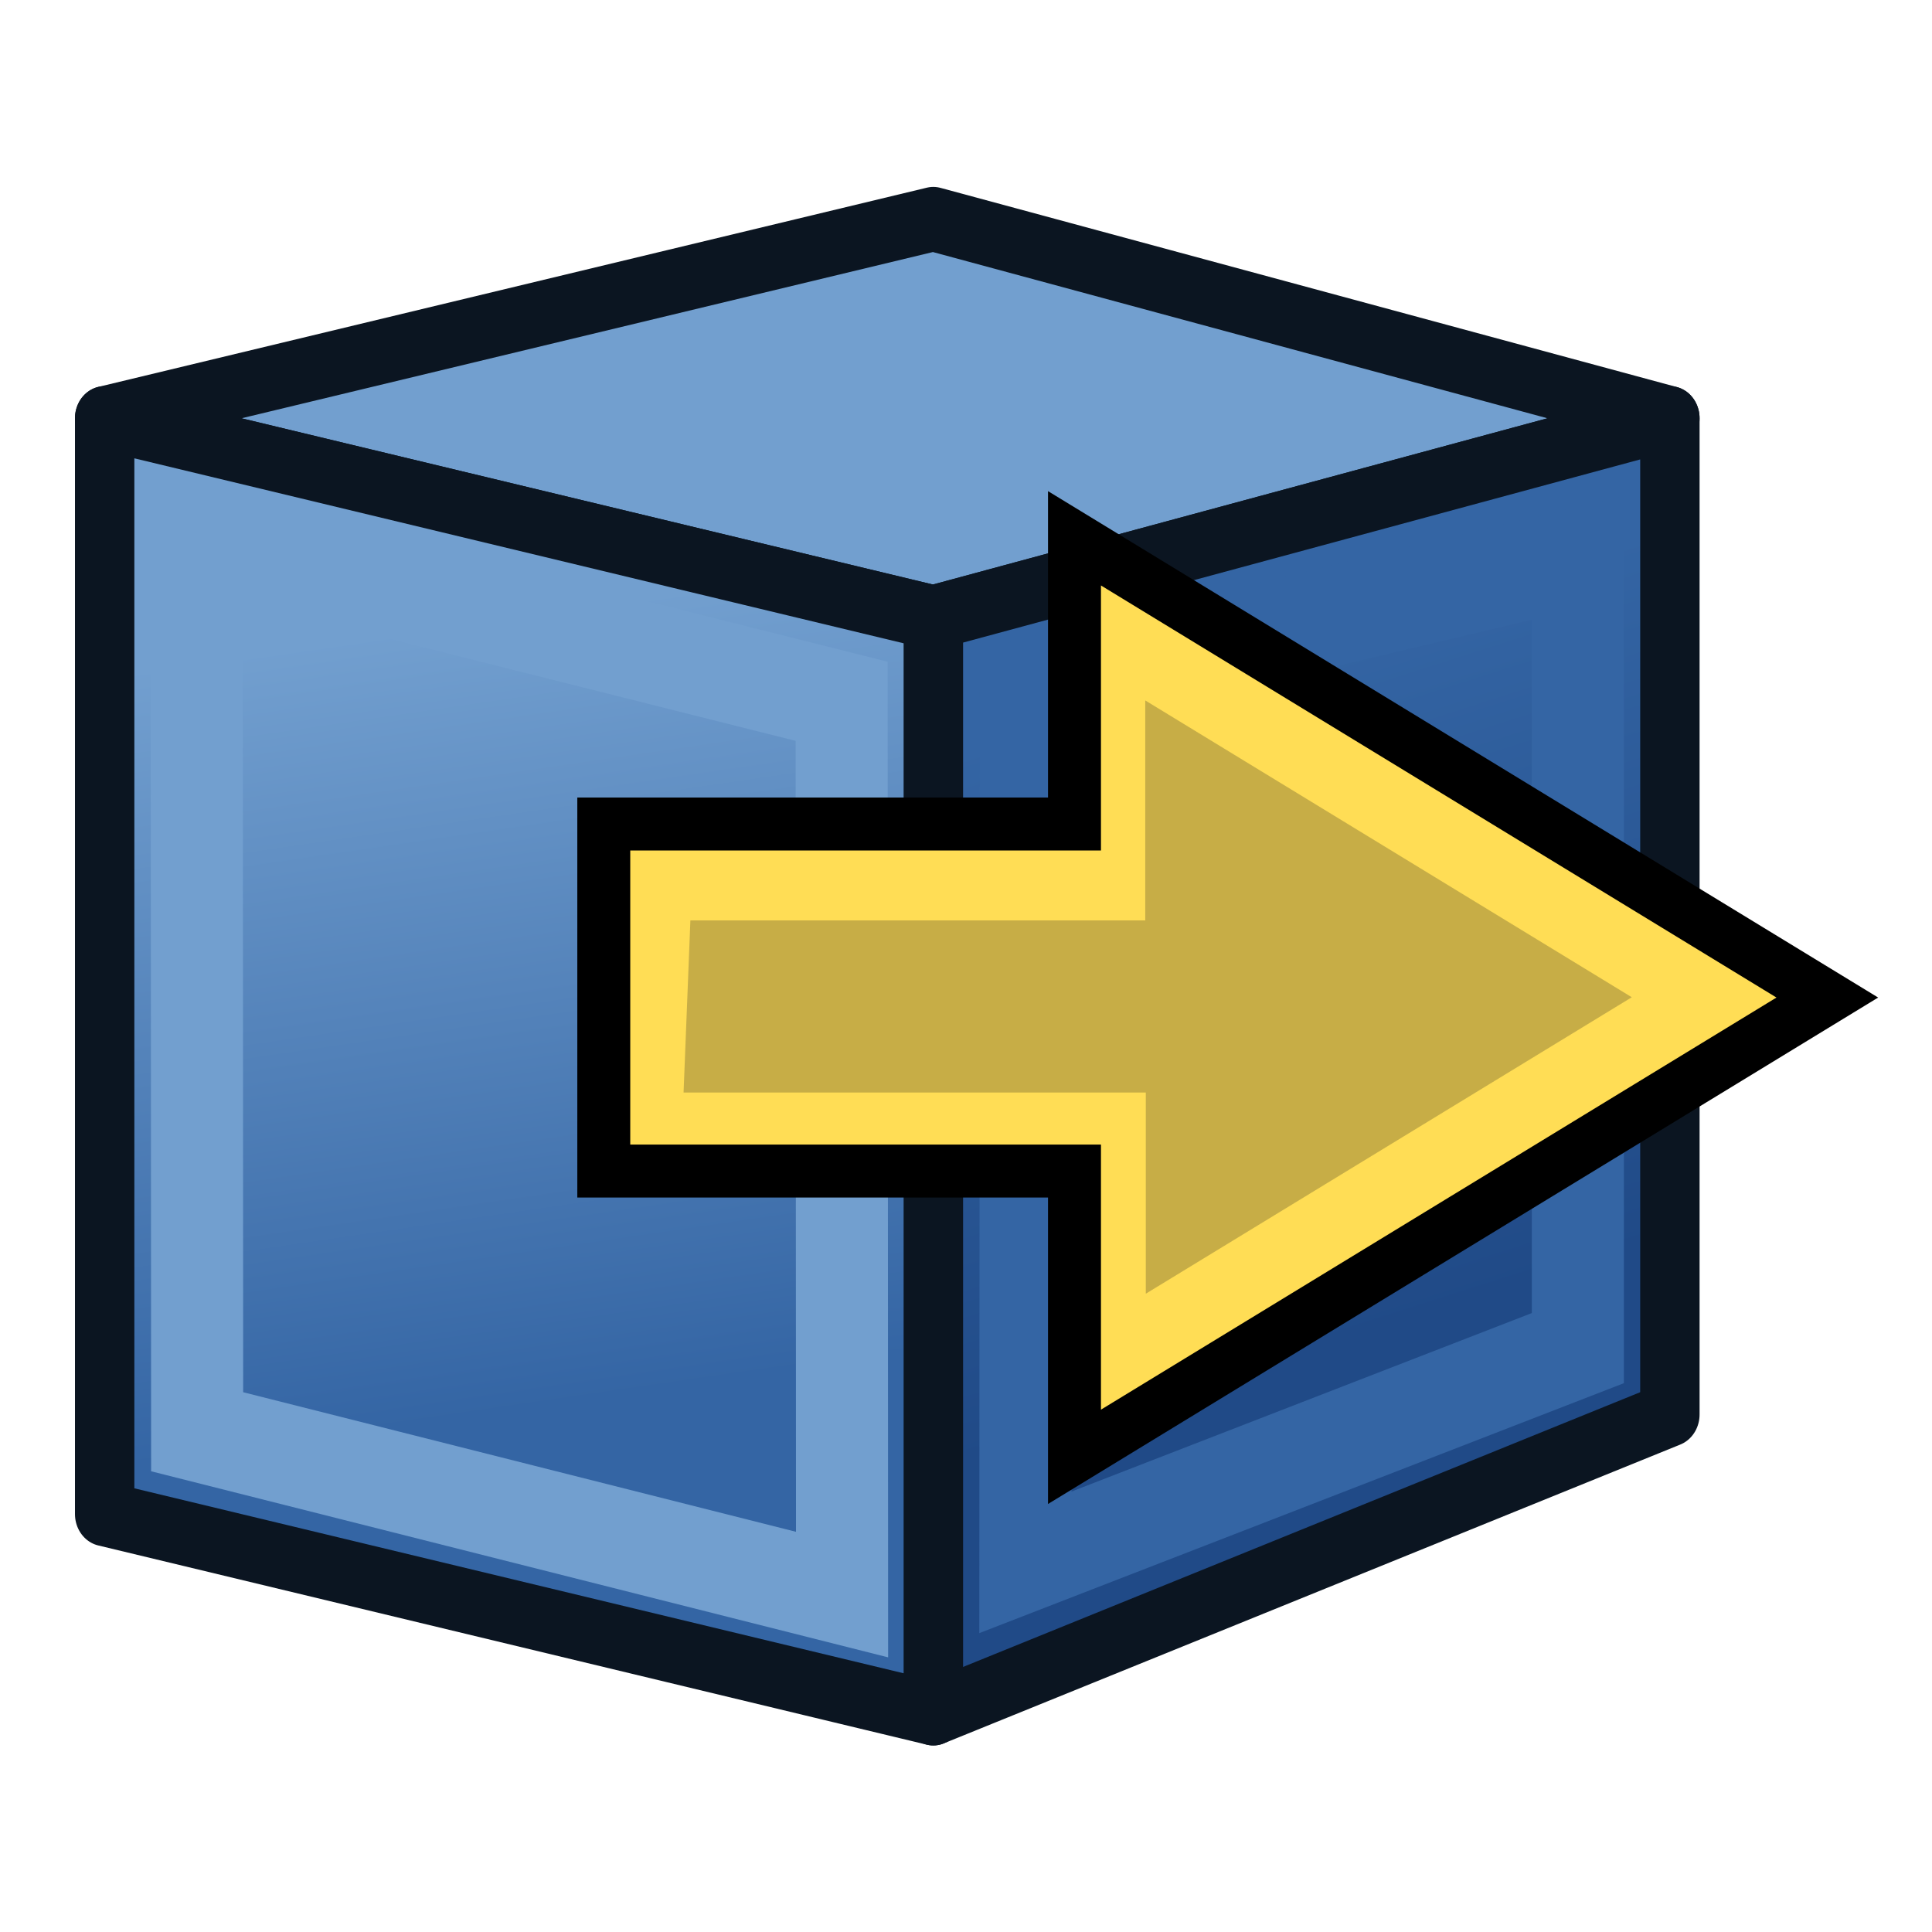 <?xml version="1.0" encoding="UTF-8" standalone="no"?>
<svg
   version="1.1"
   id="icon"
   viewBox="0 0 64 64"
   xml:space="preserve"
   width="64"
   height="64"
   sodipodi:docname="send.svg"
   inkscape:version="1.4 (e7c3feb100, 2024-10-09)"
   xmlns:inkscape="http://www.inkscape.org/namespaces/inkscape"
   xmlns:sodipodi="http://sodipodi.sourceforge.net/DTD/sodipodi-0.dtd"
   xmlns:xlink="http://www.w3.org/1999/xlink"
   xmlns="http://www.w3.org/2000/svg"
   xmlns:svg="http://www.w3.org/2000/svg"><defs
   id="defs1"><linearGradient
     gradientTransform="translate(-16)"
     inkscape:collect="always"
     xlink:href="#linearGradient3777"
     id="linearGradient3783"
     x1="53.897"
     y1="51.18"
     x2="50"
     y2="38"
     gradientUnits="userSpaceOnUse" /><linearGradient
     inkscape:collect="always"
     id="linearGradient3777"><stop
       style="stop-color:#204a87;stop-opacity:1"
       offset="0"
       id="stop3779" /><stop
       style="stop-color:#3465a4;stop-opacity:1"
       offset="1"
       id="stop3781" /></linearGradient><linearGradient
     gradientTransform="translate(-16)"
     inkscape:collect="always"
     xlink:href="#linearGradient3767"
     id="linearGradient3773"
     x1="22.117"
     y1="55.718"
     x2="20"
     y2="40"
     gradientUnits="userSpaceOnUse" /><linearGradient
     inkscape:collect="always"
     id="linearGradient3767"><stop
       style="stop-color:#3465a4;stop-opacity:1"
       offset="0"
       id="stop3769" /><stop
       style="stop-color:#729fcf;stop-opacity:1"
       offset="1"
       id="stop3771" /></linearGradient></defs><sodipodi:namedview
   id="namedview1"
   pagecolor="#ffffff"
   bordercolor="#000000"
   borderopacity="0.25"
   inkscape:showpageshadow="2"
   inkscape:pageopacity="0.0"
   inkscape:pagecheckerboard="0"
   inkscape:deskcolor="#d1d1d1"
   inkscape:zoom="6.3125"
   inkscape:cx="9.9009901"
   inkscape:cy="32.950495"
   inkscape:window-width="1920"
   inkscape:window-height="1021"
   inkscape:window-x="1920"
   inkscape:window-y="0"
   inkscape:window-maximized="1"
   inkscape:current-layer="icon" />
    <g
   id="g8"
   transform="translate(-0.017,-4.362)"><g
     id="g3192"
     transform="matrix(1.525,0,0,1.65,-1.091,-39.532)"><path
       sodipodi:nodetypes="ccccc"
       inkscape:connector-curvature="0"
       id="path2993"
       d="M 3,35 21,39 37,35 21,31 Z"
       style="fill:#729fcf;stroke:#0b1521;stroke-width:1.29;stroke-linecap:butt;stroke-linejoin:round;stroke-miterlimit:4;stroke-dasharray:none;stroke-opacity:1" /><path
       sodipodi:nodetypes="ccccc"
       inkscape:connector-curvature="0"
       id="path2995"
       d="M 37,35 V 55 L 21,61 V 39 Z"
       style="fill:url(#linearGradient3783);fill-opacity:1;stroke:#0b1521;stroke-width:1.29;stroke-linecap:butt;stroke-linejoin:round;stroke-miterlimit:4;stroke-dasharray:none;stroke-opacity:1" /><path
       style="display:inline;overflow:visible;visibility:visible;fill:url(#linearGradient3773);fill-opacity:1;fill-rule:evenodd;stroke:#0b1521;stroke-width:1.29;stroke-linecap:butt;stroke-linejoin:round;stroke-miterlimit:4;stroke-dasharray:none;stroke-dashoffset:0;stroke-opacity:1;marker:none;enable-background:accumulate"
       d="m 3,35 18,4 V 61 L 3,57 Z"
       id="path3825"
       sodipodi:nodetypes="ccccc"
       inkscape:connector-curvature="0" /><path
       sodipodi:nodetypes="ccccc"
       inkscape:connector-curvature="0"
       id="path3765"
       d="m 5,37.428 0.009,17.919 14.009,3.269 -0.009,-17.934 z"
       style="fill:none;stroke:#729fcf;stroke-width:2;stroke-linecap:butt;stroke-linejoin:miter;stroke-opacity:1" /><path
       sodipodi:nodetypes="ccccc"
       inkscape:connector-curvature="0"
       id="path3775"
       d="m 23.012,40.434 -0.012,17.535 12.001,-4.301 3.6e-4,-15.867 z"
       style="fill:none;stroke:#3465a4;stroke-width:2;stroke-linecap:butt;stroke-linejoin:miter;stroke-opacity:1" /></g><path
     id="path7"
     style="fill:#ffdd55;stroke:#000000;stroke-width:1.754;stroke-dasharray:none;paint-order:normal"
     inkscape:transform-center-x="-4.1564328"
     d="m 35.611,22.194 v 9.465 H 20.018 v 11.495 h 15.593 v 9.467 L 60.549,37.407 Z" /><path
     style="opacity:0.246;fill:#1a1a1a;stroke:none;stroke-width:1.946;stroke-dasharray:none;paint-order:normal"
     d="m 22.887,34.851 h 15.067 v -7.287 l 16.118,9.833 -16.099,9.821 v -6.665 h -15.312 z"
     id="path8" /></g></svg>
